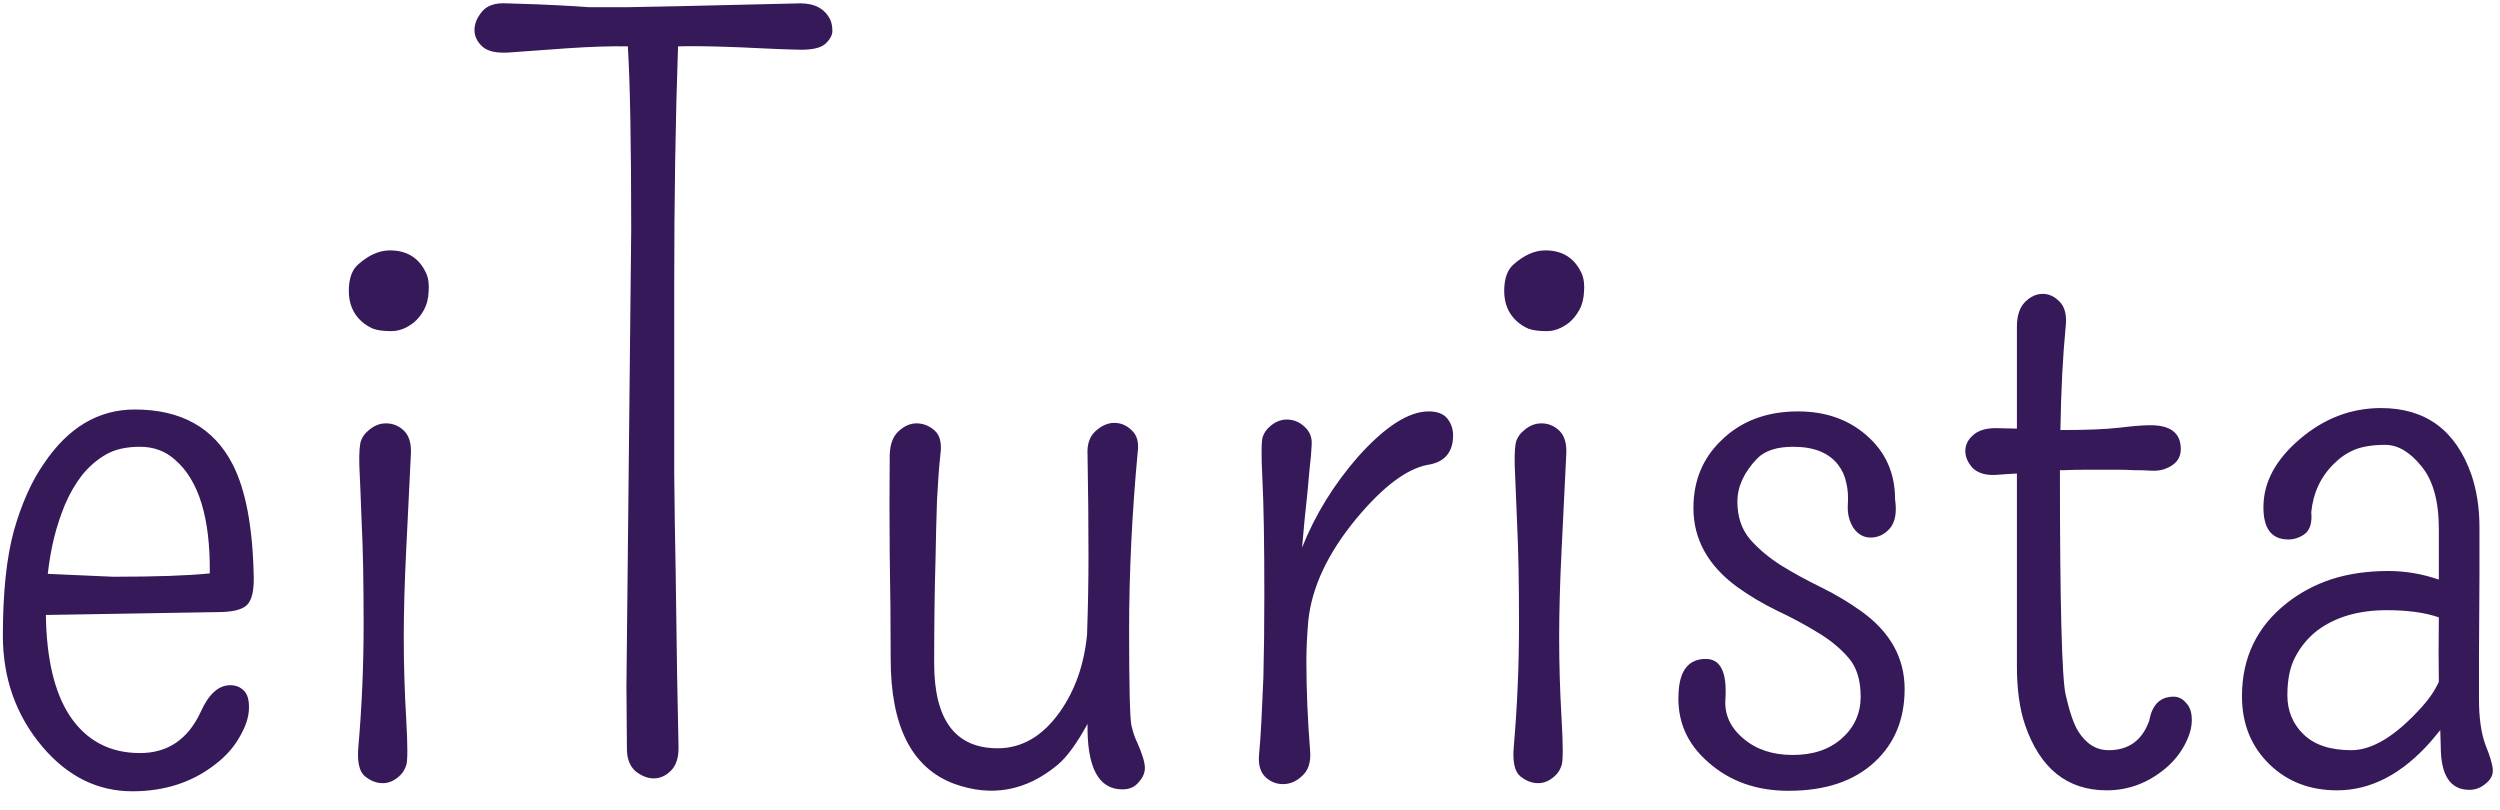 <svg width="327" height="106" viewBox="0 0 327 106" fill="none" xmlns="http://www.w3.org/2000/svg">
<path d="M27.438 75C27.521 67.75 26 62.792 22.875 60.125C21.625 59 20.104 58.438 18.312 58.438C16.521 58.438 15.042 58.771 13.875 59.438C12.708 60.104 11.667 61 10.75 62.125C9.875 63.25 9.125 64.542 8.5 66C7.917 67.417 7.438 68.875 7.062 70.375C6.688 71.958 6.417 73.521 6.25 75.062L14.812 75.438C20.396 75.438 24.604 75.292 27.438 75ZM6 80.438C6.083 86.188 7.125 90.583 9.125 93.625C11.292 96.875 14.354 98.5 18.312 98.5C21.938 98.5 24.583 96.708 26.25 93.125C27.292 90.792 28.583 89.625 30.125 89.625C30.833 89.625 31.417 89.854 31.875 90.312C32.375 90.771 32.604 91.583 32.562 92.75C32.521 93.875 32.104 95.104 31.312 96.438C30.562 97.771 29.5 98.958 28.125 100C25.125 102.333 21.521 103.5 17.312 103.5C12.771 103.5 8.854 101.562 5.562 97.688C2.104 93.604 0.375 88.75 0.375 83.125C0.375 77.5 0.854 72.938 1.812 69.438C2.812 65.896 4.125 62.958 5.75 60.625C8.917 55.917 12.875 53.562 17.625 53.562C23.708 53.562 27.979 55.958 30.438 60.75C32.146 64.083 33.062 68.979 33.188 75.438C33.229 77.271 32.938 78.5 32.312 79.125C31.688 79.75 30.417 80.062 28.5 80.062L6 80.438ZM55.75 35.75C56.042 36.417 56.146 37.229 56.062 38.188C56.021 39.104 55.812 39.896 55.438 40.562C55.062 41.229 54.625 41.771 54.125 42.188C53.167 42.938 52.188 43.312 51.188 43.312C50.188 43.312 49.396 43.208 48.812 43C48.229 42.75 47.708 42.417 47.25 42C46.167 41 45.625 39.688 45.625 38.062C45.625 36.438 46.042 35.271 46.875 34.562C48.25 33.354 49.625 32.75 51 32.75C53.25 32.75 54.833 33.75 55.75 35.75ZM53.75 59.25C53.542 63.583 53.333 67.854 53.125 72.062C52.917 76.271 52.812 80.062 52.812 83.438C52.812 86.812 52.917 90.312 53.125 93.938C53.333 97.521 53.333 99.583 53.125 100.125C52.958 100.625 52.708 101.042 52.375 101.375C51.667 102.083 50.896 102.438 50.062 102.438C49.229 102.438 48.438 102.125 47.688 101.5C46.979 100.875 46.708 99.604 46.875 97.688C47.333 92.396 47.562 87.042 47.562 81.625C47.562 76.208 47.479 71.833 47.312 68.5C47.188 65.125 47.083 62.583 47 60.875C46.958 59.167 47.042 58.062 47.25 57.562C47.458 57.062 47.75 56.667 48.125 56.375C48.833 55.708 49.625 55.375 50.5 55.375C51.375 55.375 52.146 55.688 52.812 56.312C53.479 56.938 53.792 57.917 53.75 59.25ZM82.188 0.938C83.354 0.938 90.854 0.771 104.688 0.438C106.604 0.438 107.917 1.167 108.625 2.625C108.792 3.042 108.875 3.521 108.875 4.062C108.875 4.604 108.562 5.167 107.938 5.75C107.312 6.292 106.146 6.542 104.438 6.5C102.729 6.458 101.062 6.396 99.438 6.312C97.854 6.229 96.375 6.167 95 6.125C92.542 6.042 90.438 6.021 88.688 6.062C88.354 15.646 88.188 26.042 88.188 37.25C88.188 49.25 88.188 57.479 88.188 61.938C88.229 66.354 88.292 70.583 88.375 74.625C88.5 84.958 88.625 92.625 88.75 97.625C88.792 99.042 88.458 100.104 87.75 100.812C87.083 101.479 86.333 101.812 85.5 101.812C84.708 101.812 83.917 101.5 83.125 100.875C82.375 100.208 82 99.229 82 97.938L81.938 89.75L82.562 30.062C82.562 18.938 82.417 10.938 82.125 6.062C79.917 6.021 77.292 6.104 74.25 6.312C70.667 6.562 68.062 6.75 66.438 6.875C64.854 6.958 63.729 6.688 63.062 6.062C62.396 5.438 62.062 4.729 62.062 3.938C62.062 3.104 62.396 2.292 63.062 1.5C63.729 0.708 64.792 0.354 66.25 0.438C67.75 0.479 69.042 0.521 70.125 0.562C71.208 0.604 72.146 0.646 72.938 0.688C73.771 0.729 74.5 0.771 75.125 0.812C75.75 0.854 76.375 0.896 77 0.938C77.667 0.938 78.417 0.938 79.25 0.938H82.188ZM122.188 86.75C122.188 94.167 124.958 97.875 130.5 97.875C133.667 97.875 136.375 96.292 138.625 93.125C140.625 90.292 141.812 86.917 142.188 83C142.312 79.333 142.375 75.958 142.375 72.875C142.375 68.458 142.333 64 142.25 59.5C142.167 58.125 142.521 57.083 143.312 56.375C144.104 55.667 144.917 55.312 145.75 55.312C146.625 55.312 147.396 55.646 148.062 56.312C148.729 56.938 148.979 57.875 148.812 59.125C148.062 67.167 147.688 74.938 147.688 82.438C147.688 89.896 147.792 94.062 148 94.938C148.208 95.812 148.458 96.542 148.75 97.125C149.417 98.625 149.75 99.729 149.75 100.438C149.75 101.104 149.479 101.729 148.938 102.312C148.438 102.938 147.729 103.25 146.812 103.25C143.688 103.25 142.167 100.396 142.25 94.688C140.833 97.271 139.521 99.062 138.312 100.062C134.188 103.479 129.667 104.292 124.75 102.5C119.25 100.417 116.5 94.979 116.5 86.188C116.5 81.604 116.458 77.083 116.375 72.625C116.333 68.167 116.333 63.792 116.375 59.5C116.417 58.125 116.792 57.104 117.5 56.438C118.25 55.729 119.042 55.375 119.875 55.375C120.75 55.375 121.542 55.688 122.25 56.312C122.958 56.938 123.208 58 123 59.5C122.833 61 122.688 62.958 122.562 65.375C122.479 67.792 122.417 70.271 122.375 72.812C122.25 77.062 122.188 81.708 122.188 86.75ZM190.062 56.938C190.062 59.188 188.938 60.479 186.688 60.812C183.938 61.354 180.833 63.708 177.375 67.875C173.667 72.375 171.583 76.812 171.125 81.188C170.958 83.104 170.875 84.854 170.875 86.438C170.875 90.229 171.042 94.208 171.375 98.375C171.458 99.75 171.104 100.792 170.312 101.5C169.562 102.208 168.729 102.562 167.812 102.562C166.938 102.562 166.167 102.25 165.5 101.625C164.833 100.958 164.562 99.979 164.688 98.688C164.812 97.354 164.917 95.833 165 94.125C165.083 92.375 165.167 90.542 165.25 88.625C165.333 85.375 165.375 81.75 165.375 77.75C165.375 71 165.292 66 165.125 62.75C164.958 59.458 164.979 57.562 165.188 57.062C165.396 56.562 165.667 56.167 166 55.875C166.708 55.208 167.479 54.875 168.312 54.875C169.188 54.875 169.958 55.188 170.625 55.812C171.333 56.438 171.646 57.25 171.562 58.25C171.521 59.208 171.438 60.167 171.312 61.125C171.229 62.042 171.125 63.188 171 64.562C170.75 66.771 170.521 69.125 170.312 71.625C172.021 67.333 174.458 63.375 177.625 59.75C181.167 55.792 184.25 53.812 186.875 53.812C188 53.812 188.812 54.125 189.312 54.75C189.812 55.375 190.062 56.104 190.062 56.938ZM206.875 35.75C207.167 36.417 207.271 37.229 207.188 38.188C207.146 39.104 206.938 39.896 206.562 40.562C206.188 41.229 205.75 41.771 205.25 42.188C204.292 42.938 203.312 43.312 202.312 43.312C201.312 43.312 200.521 43.208 199.938 43C199.354 42.75 198.833 42.417 198.375 42C197.292 41 196.75 39.688 196.75 38.062C196.75 36.438 197.167 35.271 198 34.562C199.375 33.354 200.75 32.75 202.125 32.75C204.375 32.75 205.958 33.75 206.875 35.75ZM204.875 59.25C204.667 63.583 204.458 67.854 204.25 72.062C204.042 76.271 203.938 80.062 203.938 83.438C203.938 86.812 204.042 90.312 204.25 93.938C204.458 97.521 204.458 99.583 204.25 100.125C204.083 100.625 203.833 101.042 203.5 101.375C202.792 102.083 202.021 102.438 201.188 102.438C200.354 102.438 199.562 102.125 198.812 101.5C198.104 100.875 197.833 99.604 198 97.688C198.458 92.396 198.688 87.042 198.688 81.625C198.688 76.208 198.604 71.833 198.438 68.5C198.312 65.125 198.208 62.583 198.125 60.875C198.083 59.167 198.167 58.062 198.375 57.562C198.583 57.062 198.875 56.667 199.25 56.375C199.958 55.708 200.75 55.375 201.625 55.375C202.5 55.375 203.271 55.688 203.938 56.312C204.604 56.938 204.917 57.917 204.875 59.25ZM223.125 86.188C225.042 86.188 225.896 87.917 225.688 91.375C225.521 93.417 226.312 95.167 228.062 96.625C229.729 98.042 231.875 98.75 234.5 98.75C237.167 98.75 239.312 98.021 240.938 96.562C242.562 95.104 243.375 93.292 243.375 91.125C243.375 88.917 242.833 87.208 241.75 86C240.667 84.75 239.312 83.646 237.688 82.688C236.062 81.688 234.312 80.75 232.438 79.875C230.562 78.958 228.812 77.917 227.188 76.75C223.396 73.958 221.5 70.521 221.5 66.438C221.5 62.896 222.708 59.958 225.125 57.625C227.708 55.083 231.062 53.812 235.188 53.812C238.729 53.812 241.688 54.833 244.062 56.875C246.604 59.042 247.875 61.854 247.875 65.312C248.125 67.021 247.896 68.292 247.188 69.125C246.479 69.917 245.646 70.312 244.688 70.312C243.771 70.312 243.021 69.896 242.438 69.062C241.896 68.229 241.646 67.25 241.688 66.125C241.771 65 241.708 64.021 241.5 63.188C241.333 62.312 240.979 61.521 240.438 60.812C239.229 59.229 237.271 58.438 234.562 58.438C232.396 58.438 230.812 58.958 229.812 60C228.104 61.792 227.25 63.667 227.25 65.625C227.25 67.583 227.792 69.208 228.875 70.5C229.958 71.75 231.312 72.896 232.938 73.938C234.562 74.938 236.312 75.896 238.188 76.812C240.062 77.729 241.812 78.771 243.438 79.938C247.229 82.646 249.125 86.042 249.125 90.125C249.125 94.042 247.833 97.208 245.25 99.625C242.542 102.167 238.771 103.438 233.938 103.438C229.771 103.438 226.292 102.208 223.5 99.75C220.625 97.292 219.312 94.208 219.562 90.5C219.729 87.625 220.917 86.188 223.125 86.188ZM263.812 42.75C263.812 41.292 264.167 40.208 264.875 39.5C265.583 38.792 266.354 38.438 267.188 38.438C268.021 38.438 268.771 38.792 269.438 39.5C270.104 40.208 270.354 41.292 270.188 42.75C269.812 46.625 269.583 51.125 269.5 56.25C272.917 56.25 275.5 56.146 277.25 55.938C279 55.729 280.25 55.625 281 55.625C283.833 55.542 285.25 56.583 285.25 58.75C285.25 60 284.521 60.875 283.062 61.375C282.562 61.542 281.979 61.604 281.312 61.562C280.646 61.521 279.917 61.5 279.125 61.5C278.375 61.458 277.625 61.438 276.875 61.438C275.583 61.438 274.333 61.438 273.125 61.438C271.958 61.438 270.917 61.458 270 61.5C269.833 61.5 269.646 61.5 269.438 61.5C269.438 61.583 269.438 61.646 269.438 61.688C269.438 78.938 269.688 88.667 270.188 90.875C270.688 93.083 271.229 94.667 271.812 95.625C272.854 97.292 274.188 98.125 275.812 98.125C278.438 98.125 280.208 96.833 281.125 94.25C281.5 92.167 282.562 91.125 284.312 91.125C284.938 91.125 285.479 91.396 285.938 91.938C286.438 92.438 286.688 93.188 286.688 94.188C286.688 95.188 286.375 96.271 285.75 97.438C285.125 98.604 284.292 99.625 283.25 100.5C280.958 102.417 278.396 103.375 275.562 103.375C270.396 103.375 266.833 100.521 264.875 94.812C264.167 92.729 263.812 90.167 263.812 87.125V61.938C262.938 61.979 261.979 62.042 260.938 62.125C259.646 62.167 258.667 61.854 258 61.188C257.375 60.479 257.062 59.75 257.062 59C257.062 58.208 257.396 57.521 258.062 56.938C258.729 56.312 259.729 56 261.062 56L263.812 56.062V42.75ZM319 89.188C318.958 86.896 318.958 84.083 319 80.75C317.208 80.125 314.938 79.812 312.188 79.812C308.479 79.812 305.438 80.708 303.062 82.5C301.896 83.417 300.958 84.542 300.25 85.875C299.542 87.167 299.188 88.854 299.188 90.938C299.188 92.979 299.896 94.688 301.312 96.062C302.729 97.438 304.812 98.125 307.562 98.125C310.312 98.125 313.375 96.25 316.75 92.5C317.708 91.458 318.458 90.354 319 89.188ZM323 103.312C320.5 103.312 319.25 101.417 319.25 97.625C319.25 97.375 319.229 96.667 319.188 95.5C318.812 95.958 318.396 96.458 317.938 97C314.188 101.25 310.104 103.375 305.688 103.375C302.146 103.375 299.208 102.25 296.875 100C294.458 97.667 293.25 94.688 293.25 91.062C293.25 86.021 295.208 81.958 299.125 78.875C300.875 77.5 302.833 76.458 305 75.75C307.208 75.042 309.667 74.688 312.375 74.688C314.625 74.688 316.833 75.062 319 75.812V69.188C319 65.521 318.229 62.771 316.688 60.938C315.188 59.104 313.625 58.188 312 58.188C310.375 58.188 309.042 58.396 308 58.812C307 59.229 306.104 59.833 305.312 60.625C303.562 62.333 302.562 64.458 302.312 67C302.438 68.333 302.167 69.271 301.5 69.812C300.833 70.312 300.104 70.562 299.312 70.562C297.062 70.562 295.979 69.062 296.062 66.062C296.146 62.938 297.729 60.062 300.812 57.438C303.979 54.729 307.521 53.375 311.438 53.375C317.271 53.375 321.208 56.271 323.25 62.062C323.958 64.146 324.312 66.438 324.312 68.938V75.375L324.25 85.875V91.438C324.25 93.938 324.542 95.958 325.125 97.5C325.75 99.042 326.062 100.146 326.062 100.812C326.062 101.438 325.75 102 325.125 102.5C324.5 103.042 323.792 103.312 323 103.312Z" fill="#351959"/>
</svg>
